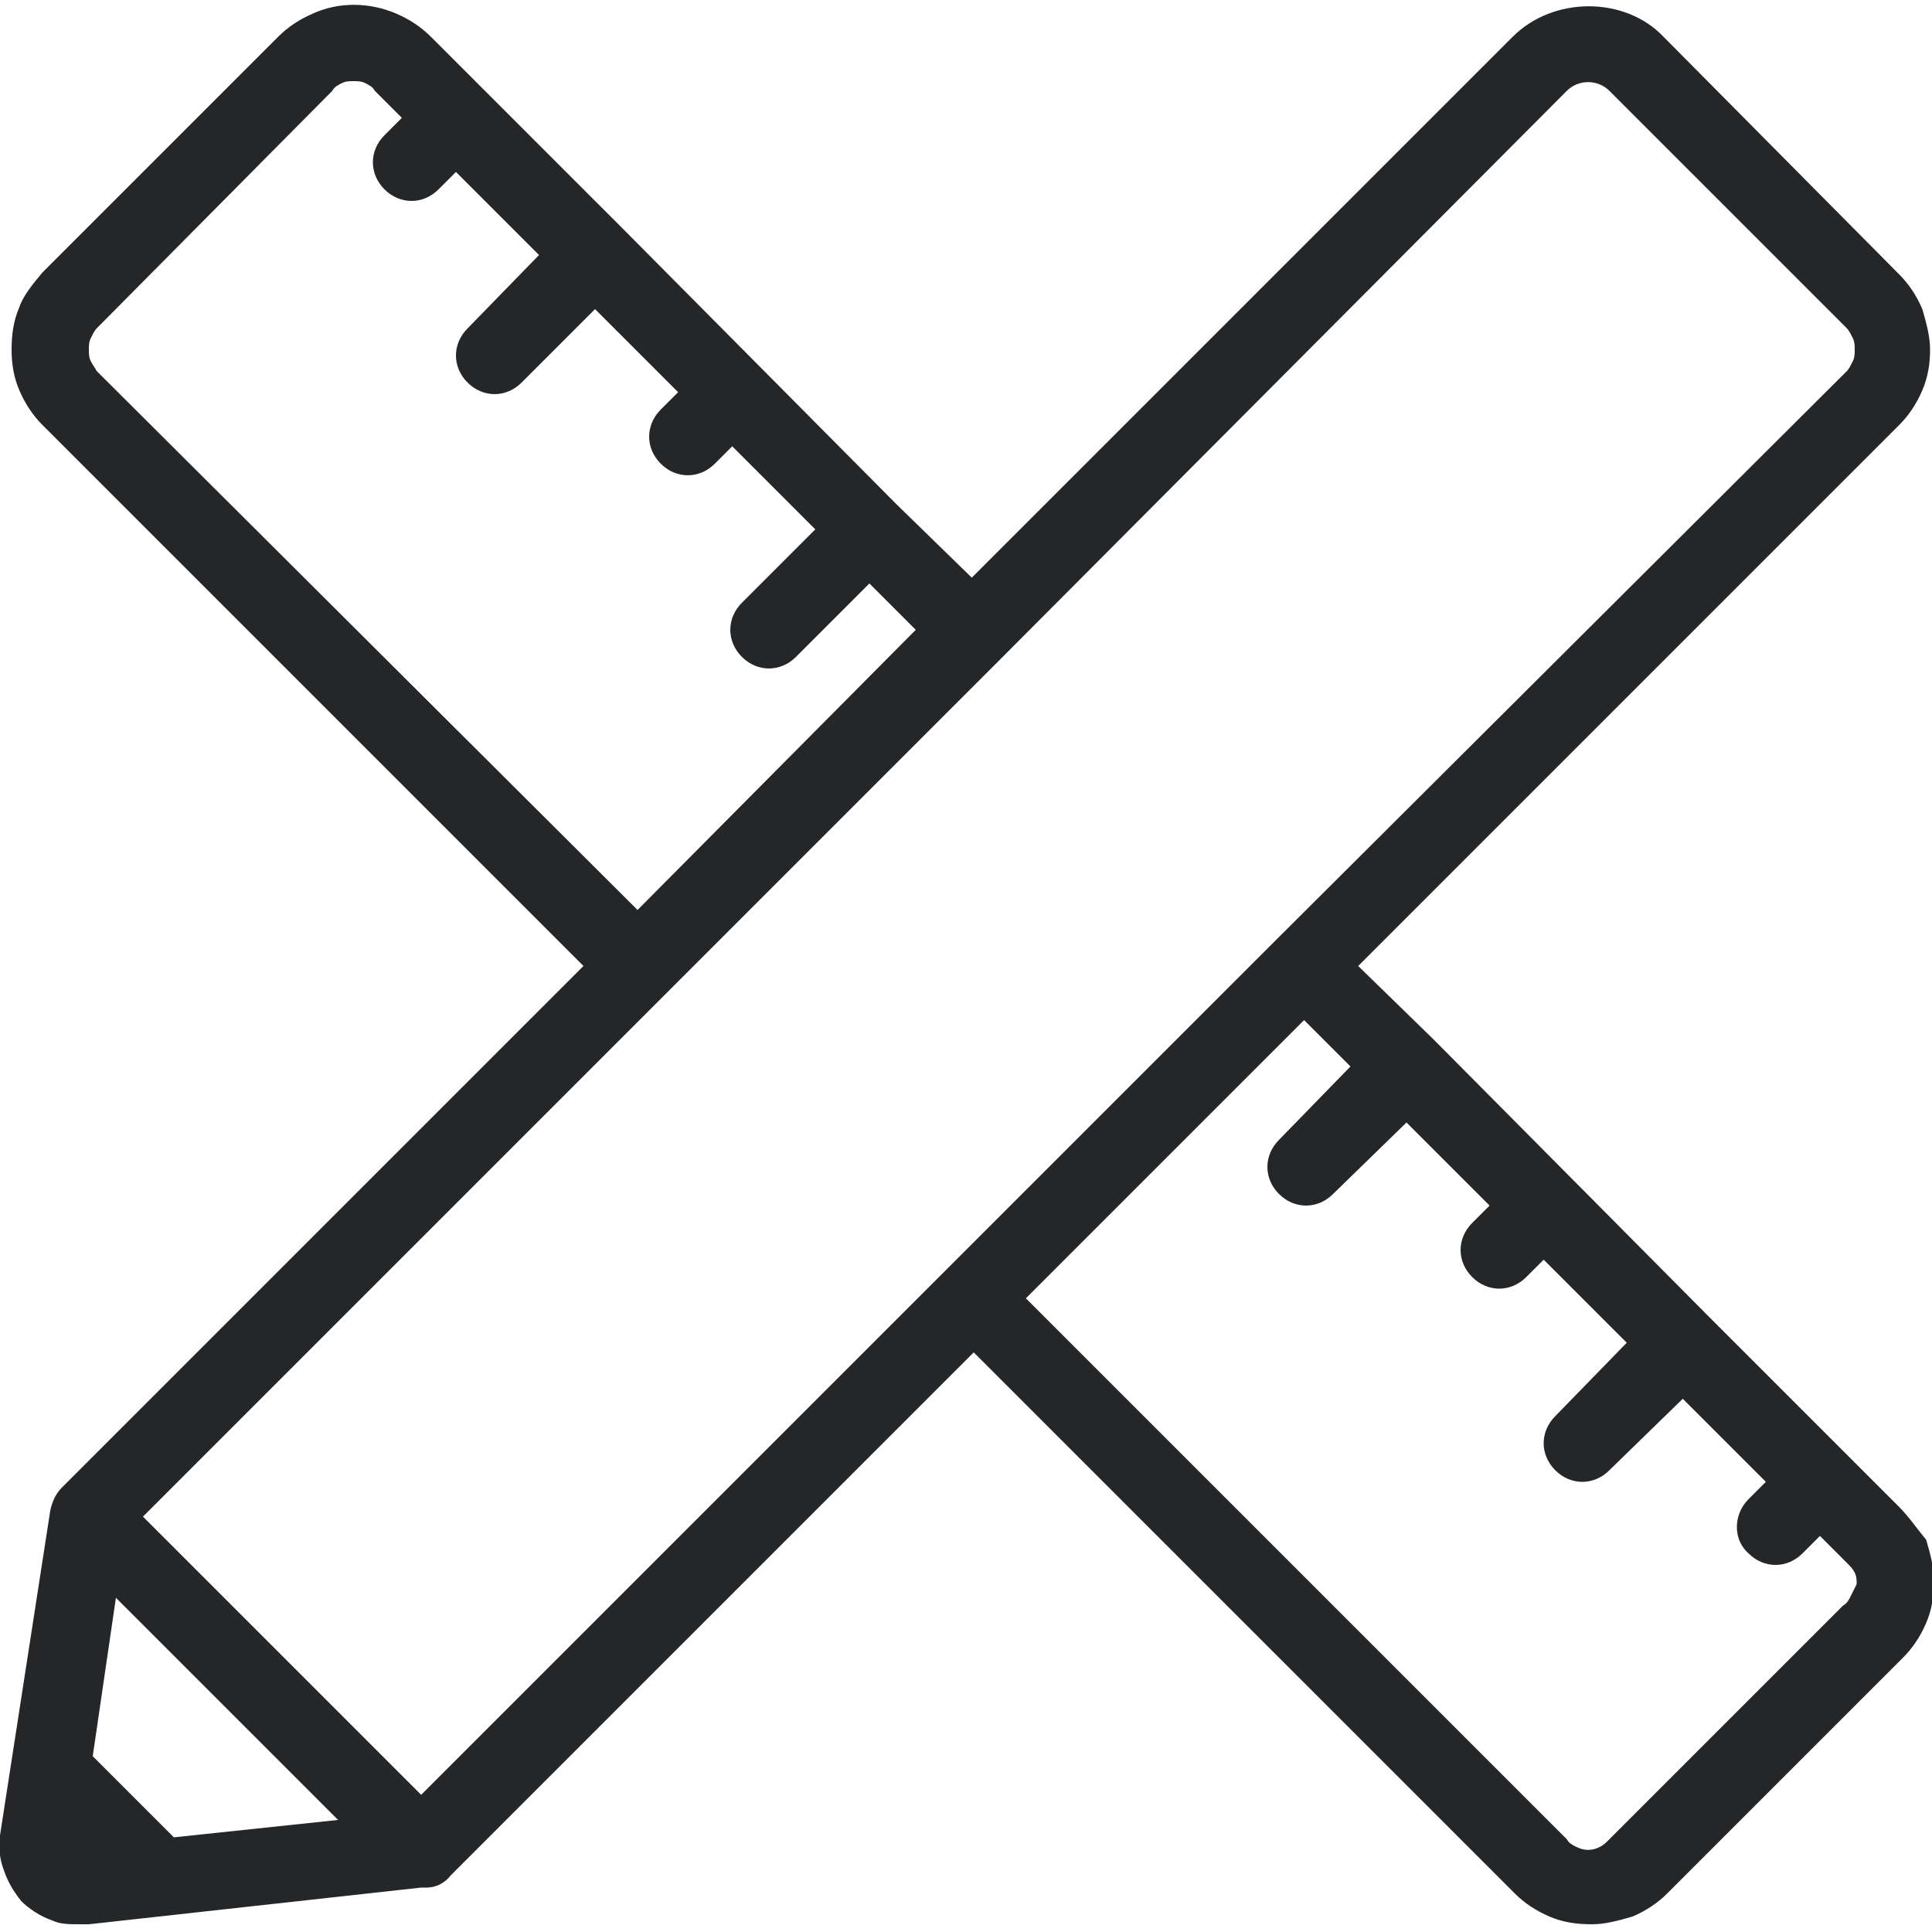 <?xml version="1.0" encoding="utf-8"?>
<!-- Generator: Adobe Illustrator 27.5.0, SVG Export Plug-In . SVG Version: 6.00 Build 0)  -->
<svg version="1.1" id="Laag_1" xmlns="http://www.w3.org/2000/svg" xmlns:xlink="http://www.w3.org/1999/xlink" x="0px" y="0px"
	 viewBox="0 0 100 100" style="enable-background:new 0 0 100 100;" xml:space="preserve">
<style type="text/css">
	.st0{fill:#252628;}
	.st1{fill:none;stroke:#252628;stroke-linecap:round;stroke-linejoin:round;}
</style>
	<path class="st0" d="M98.3,78l-9.9-9.9L74.2,53.8L70.3,50l28-28c0.5-0.5,0.9-1.1,1.2-1.8c0.3-0.7,0.4-1.4,0.4-2.1
		c0-0.7-0.2-1.4-0.4-2.1c-0.3-0.7-0.7-1.3-1.2-1.8L86.1,1.9c-2-2.1-5.7-2.1-7.8,0l-28,28l-3.9-3.8L32.2,11.8l-9.9-9.9
		c-0.5-0.5-1.1-0.9-1.8-1.2c-1.4-0.6-3-0.6-4.3,0c-0.7,0.3-1.3,0.7-1.8,1.2L2.2,14.1c-0.5,0.6-1,1.2-1.2,1.8
		c-0.3,0.7-0.4,1.4-0.4,2.2c0,0.7,0.1,1.4,0.4,2.1s0.7,1.3,1.2,1.8l28,28l-27,27c-0.3,0.3-0.5,0.7-0.6,1.2L0,95
		c-0.1,0.6,0,1.3,0.2,1.8c0.2,0.6,0.5,1.1,0.9,1.6c0.4,0.4,1,0.8,1.6,1c0.4,0.2,0.9,0.2,1.4,0.2c0.2,0,0.3,0,0.5,0l17.2-1.9l0.3,0
		c0.4,0,0.9-0.2,1.2-0.6l0.4-0.4l26.7-26.7l28,28c0.5,0.5,1.1,0.9,1.8,1.2c0.7,0.3,1.4,0.4,2.2,0.4c0.7,0,1.4-0.2,2.1-0.4
		c0.7-0.3,1.3-0.7,1.8-1.2l12.2-12.2c0.5-0.5,0.9-1.1,1.2-1.8c0.3-0.7,0.4-1.4,0.4-2.2c0-0.7-0.2-1.4-0.4-2.1
		C99.2,79.1,98.8,78.5,98.3,78z M5,19.2c-0.1-0.2-0.2-0.3-0.3-0.5c-0.1-0.2-0.1-0.4-0.1-0.6c0-0.2,0-0.4,0.1-0.6
		c0.1-0.2,0.2-0.4,0.3-0.5L17.2,4.7c0.1-0.2,0.3-0.3,0.5-0.4c0.2-0.1,0.4-0.1,0.6-0.1s0.4,0,0.6,0.1c0.2,0.1,0.4,0.2,0.5,0.4
		l1.4,1.4L19.9,7c-0.8,0.8-0.8,2,0,2.8c0.4,0.4,0.9,0.6,1.4,0.6c0.5,0,1-0.2,1.4-0.6l0.9-0.9l4.3,4.3L24.2,17c-0.8,0.8-0.8,2,0,2.8
		c0.4,0.4,0.9,0.6,1.4,0.6s1-0.2,1.4-0.6l3.8-3.8l4.3,4.3l-0.9,0.9c-0.8,0.8-0.8,2,0,2.8c0.4,0.4,0.9,0.6,1.4,0.6
		c0.5,0,1-0.2,1.4-0.6l0.9-0.9l4.3,4.3l-3.8,3.8c-0.8,0.8-0.8,2,0,2.8c0.4,0.4,0.9,0.6,1.4,0.6s1-0.2,1.4-0.6l3.8-3.8l2.4,2.4
		L33,47.1L5,19.2z M9,95.1l-4.2-4.2l1.2-8.2l11.5,11.5L9,95.1z M48.6,66.1L21.8,92.9L7.4,78.5l44.3-44.3L81.1,4.7
		c0.6-0.6,1.6-0.6,2.2,0L95.6,17c0.1,0.1,0.2,0.3,0.3,0.5c0.1,0.2,0.1,0.4,0.1,0.6c0,0.2,0,0.4-0.1,0.6c-0.1,0.2-0.2,0.4-0.3,0.5
		L66.1,48.6L48.6,66.1z M95.8,82.6c-0.1,0.2-0.2,0.4-0.4,0.5L83.3,95.2c-0.2,0.2-0.3,0.3-0.5,0.4c-0.4,0.2-0.8,0.2-1.2,0
		c-0.2-0.1-0.4-0.2-0.5-0.4l-28-28l14.4-14.4l2.4,2.4L66.2,59c-0.8,0.8-0.8,2,0,2.8c0.4,0.4,0.9,0.6,1.4,0.6s1-0.2,1.4-0.6l3.8-3.7
		l4.3,4.3l-0.9,0.9c-0.8,0.8-0.8,2,0,2.8c0.4,0.4,0.9,0.6,1.4,0.6s1-0.2,1.4-0.6l0.9-0.9l4.3,4.3l-3.7,3.8c-0.8,0.8-0.8,2,0,2.8
		c0.4,0.4,0.9,0.6,1.4,0.6c0.5,0,1-0.2,1.4-0.6l3.8-3.7l4.3,4.3l-0.9,0.9c-0.8,0.8-0.8,2.1,0,2.8c0.4,0.4,0.9,0.6,1.4,0.6
		s1-0.2,1.4-0.6l0.9-0.9l1.4,1.4c0.2,0.2,0.3,0.3,0.4,0.5c0.1,0.2,0.1,0.4,0.1,0.6C96,82.2,95.9,82.4,95.8,82.6z"/>
</svg>
